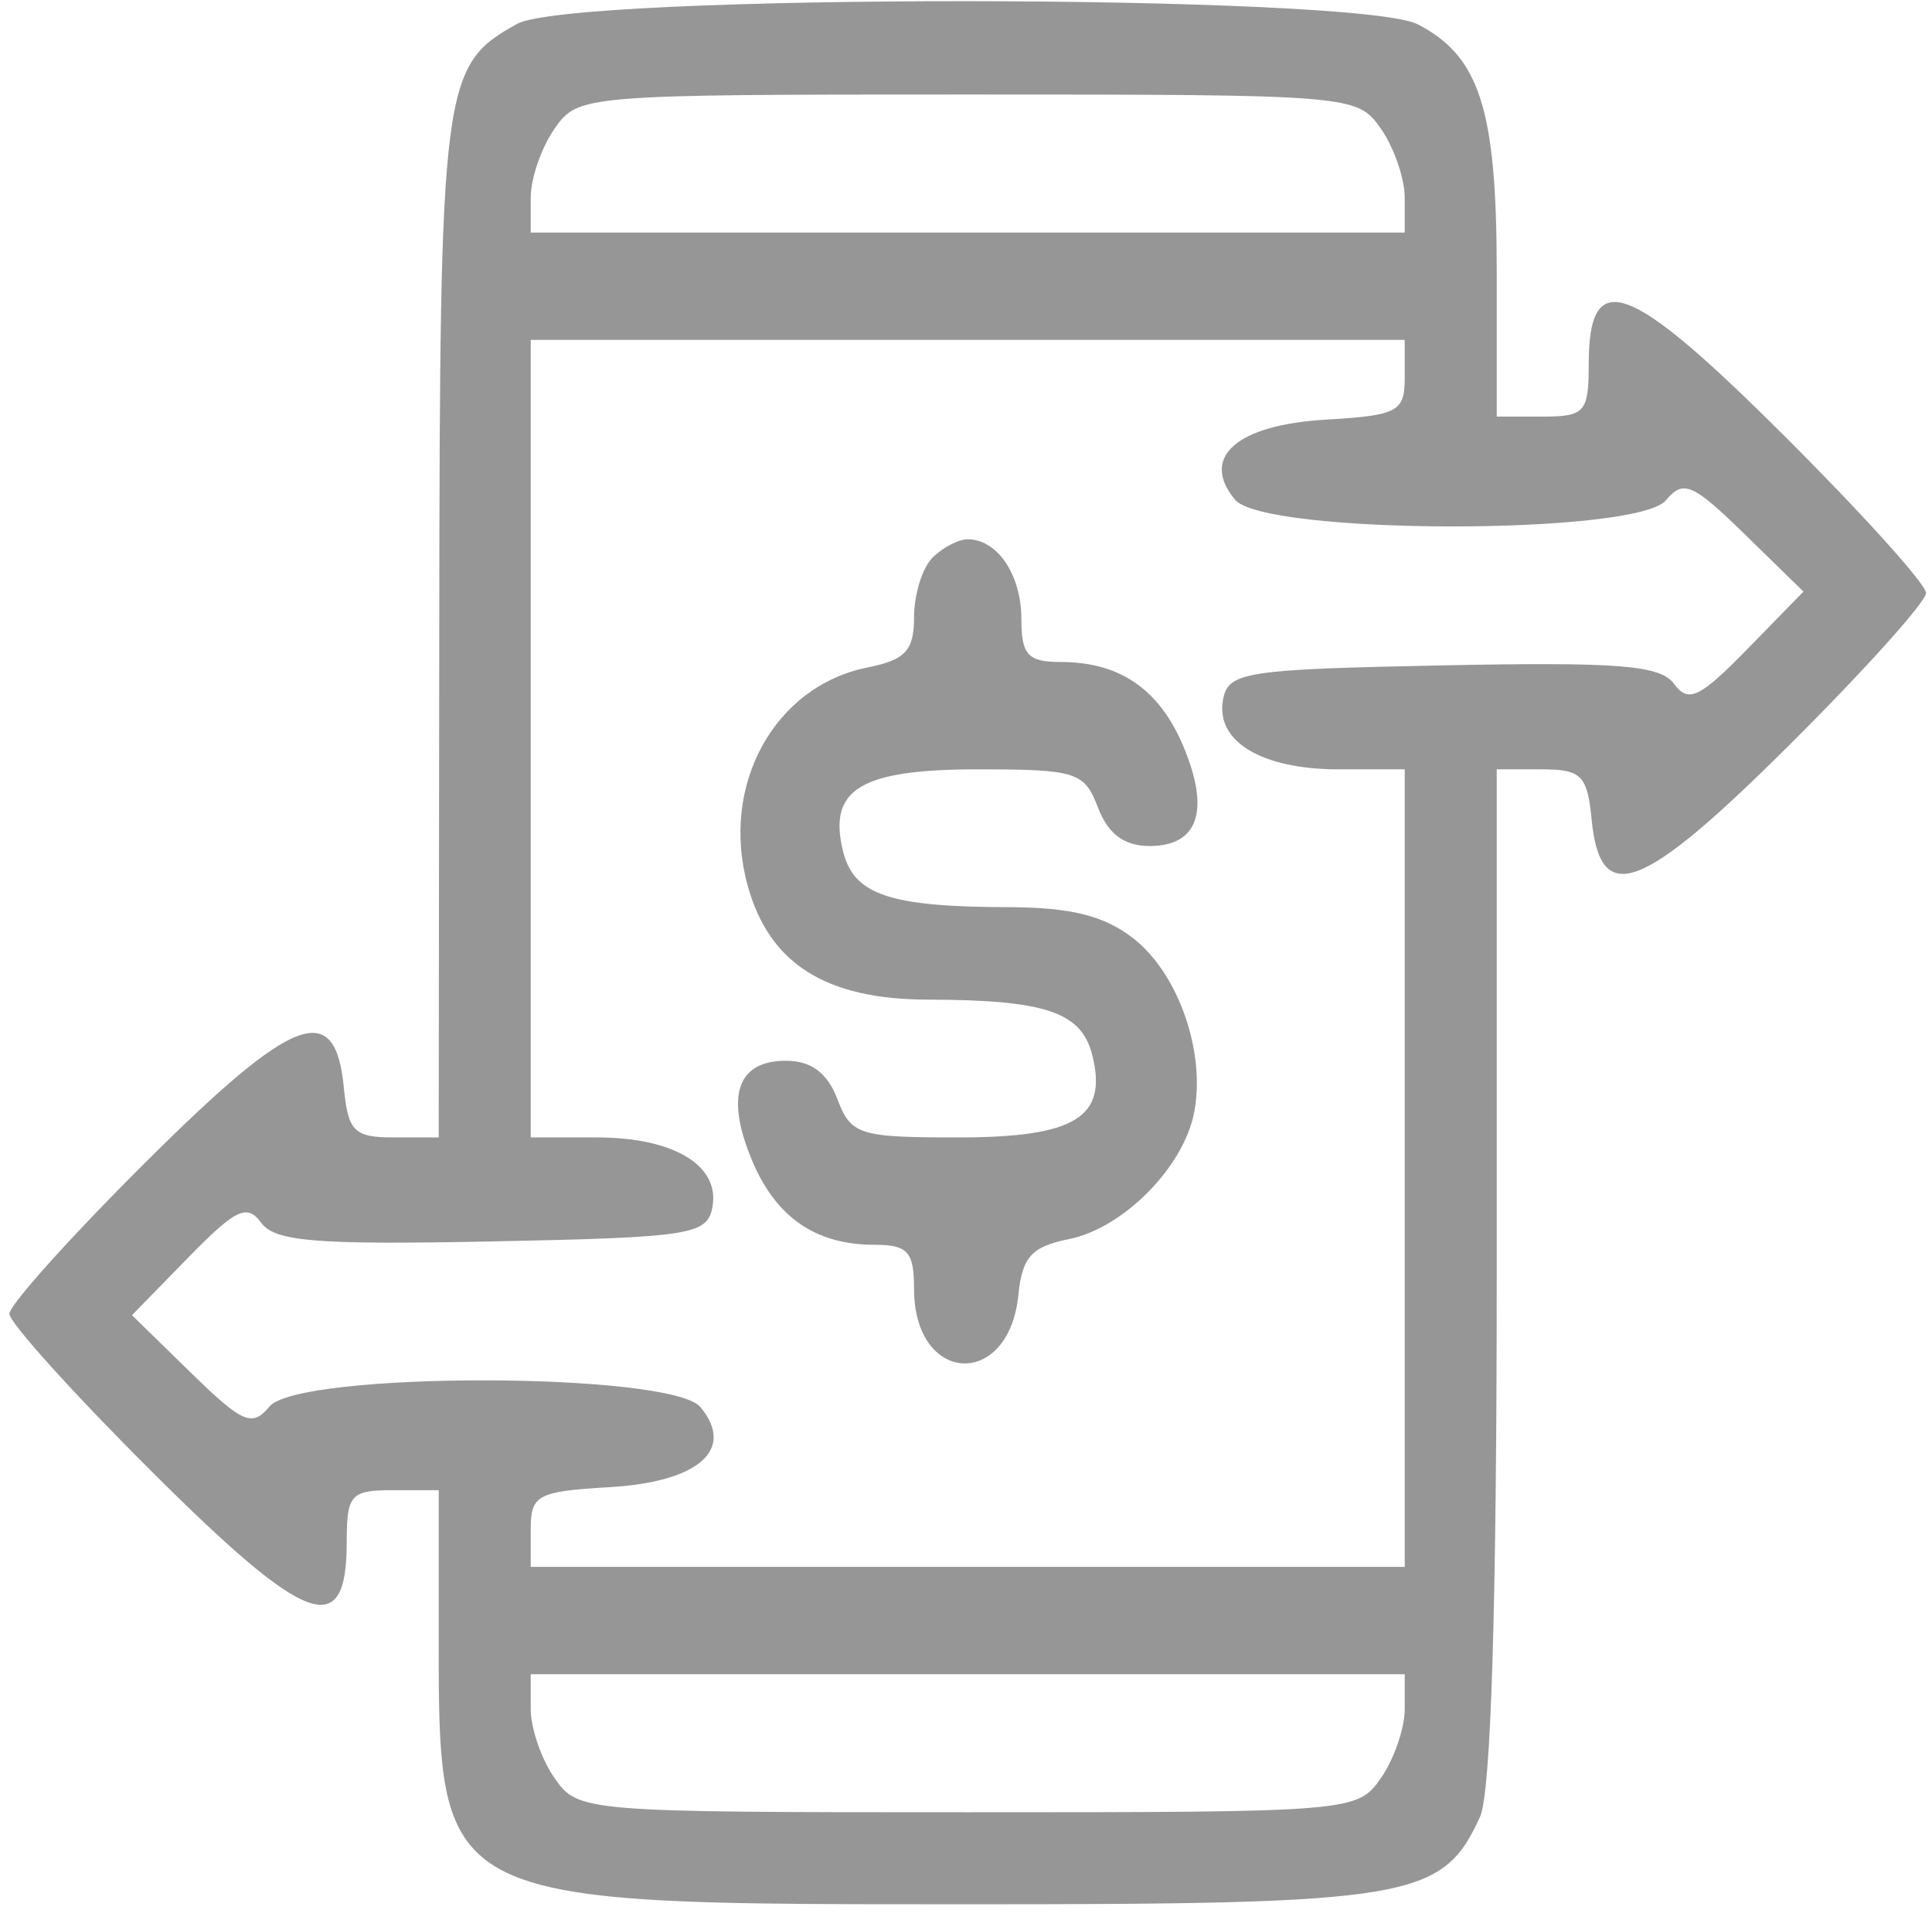 <svg width="126" height="125" viewBox="0 0 126 125" fill="none" xmlns="http://www.w3.org/2000/svg">
<path fill-rule="evenodd" clip-rule="evenodd" d="M28.647 40.913C28.685 5.379 28.828 4.271 33.722 1.559C37.317 -0.434 88.607 -0.408 92.467 1.588C96.506 3.677 97.612 7.143 97.612 17.71V27.163H100.612C103.356 27.163 103.612 26.873 103.612 23.77C103.612 17.337 106.168 18.26 116.302 28.352C121.422 33.451 125.612 38.092 125.612 38.664C125.612 39.236 121.621 43.677 116.743 48.532C107.033 58.197 104.359 59.204 103.799 53.405C103.523 50.556 103.129 50.163 100.549 50.163H97.612V83.116C97.612 104.68 97.237 116.892 96.527 118.451C94.08 123.821 92.082 124.163 63.112 124.163C41.959 124.163 33.775 124.202 30.609 120.235C28.581 117.694 28.612 113.509 28.612 106.616V97.163H25.612C22.868 97.163 22.612 97.453 22.612 100.556C22.612 106.989 20.056 106.066 9.922 95.974C4.802 90.875 0.612 86.234 0.612 85.662C0.612 85.09 4.603 80.649 9.481 75.794C19.191 66.129 21.865 65.122 22.425 70.921C22.701 73.77 23.095 74.163 25.675 74.163H28.612L28.647 40.913ZM91.612 12.886C91.612 11.633 90.911 9.608 90.055 8.386C88.516 6.188 88.212 6.163 63.112 6.163C38.012 6.163 37.708 6.188 36.169 8.386C35.313 9.608 34.612 11.633 34.612 12.886V15.163H63.112H91.612V12.886ZM86.465 27.361C91.177 27.084 91.612 26.852 91.612 24.611V22.163H63.112H34.612V48.163V74.163H38.921C43.956 74.163 46.983 75.997 46.458 78.729C46.116 80.515 45.015 80.684 32.108 80.943C20.636 81.172 17.933 80.955 17.037 79.73C16.116 78.469 15.375 78.822 12.276 81.995L8.607 85.752L12.449 89.504C15.825 92.801 16.446 93.068 17.574 91.709C19.481 89.41 43.77 89.443 45.682 91.747C47.975 94.511 45.577 96.624 39.759 96.965C35.047 97.242 34.612 97.474 34.612 99.715V102.163H63.112H91.612V76.163V50.163H87.303C82.268 50.163 79.241 48.329 79.766 45.597C80.108 43.811 81.209 43.642 94.116 43.383C105.588 43.154 108.291 43.371 109.187 44.596C110.108 45.857 110.849 45.504 113.948 42.331L117.617 38.574L113.775 34.822C110.399 31.525 109.778 31.258 108.65 32.617C106.743 34.916 82.454 34.883 80.542 32.579C78.249 29.815 80.647 27.702 86.465 27.361ZM59.612 40.238C59.612 38.767 60.152 37.023 60.812 36.363C61.472 35.703 62.507 35.163 63.112 35.163C65.051 35.163 66.612 37.482 66.612 40.363C66.612 42.702 67.034 43.163 69.178 43.163C73.037 43.163 75.624 44.948 77.187 48.688C78.929 52.857 78.143 55.163 74.98 55.163C73.321 55.163 72.264 54.378 71.612 52.663C70.725 50.33 70.202 50.163 63.759 50.163C56.098 50.163 53.969 51.466 54.989 55.531C55.695 58.343 58.033 59.131 65.727 59.149C69.855 59.159 72.031 59.705 73.943 61.208C76.858 63.502 78.634 68.595 77.885 72.513C77.199 76.101 73.264 80.083 69.697 80.796C67.279 81.28 66.665 81.959 66.417 84.426C65.794 90.623 59.612 90.272 59.612 84.041C59.612 81.618 59.206 81.163 57.046 81.163C53.187 81.163 50.6 79.378 49.037 75.638C47.295 71.469 48.081 69.163 51.244 69.163C52.903 69.163 53.96 69.948 54.612 71.663C55.499 73.996 56.022 74.163 62.465 74.163C70.126 74.163 72.255 72.86 71.235 68.795C70.529 65.983 68.191 65.195 60.497 65.177C53.837 65.16 50.168 62.836 48.761 57.742C46.952 51.19 50.502 44.735 56.582 43.519C59.049 43.026 59.612 42.416 59.612 40.238ZM90.055 115.94C90.911 114.718 91.612 112.693 91.612 111.44V109.163H63.112H34.612V111.44C34.612 112.693 35.313 114.718 36.169 115.94C37.708 118.138 38.012 118.163 63.112 118.163C88.212 118.163 88.516 118.138 90.055 115.94Z" fill="#969696"/>
</svg>
